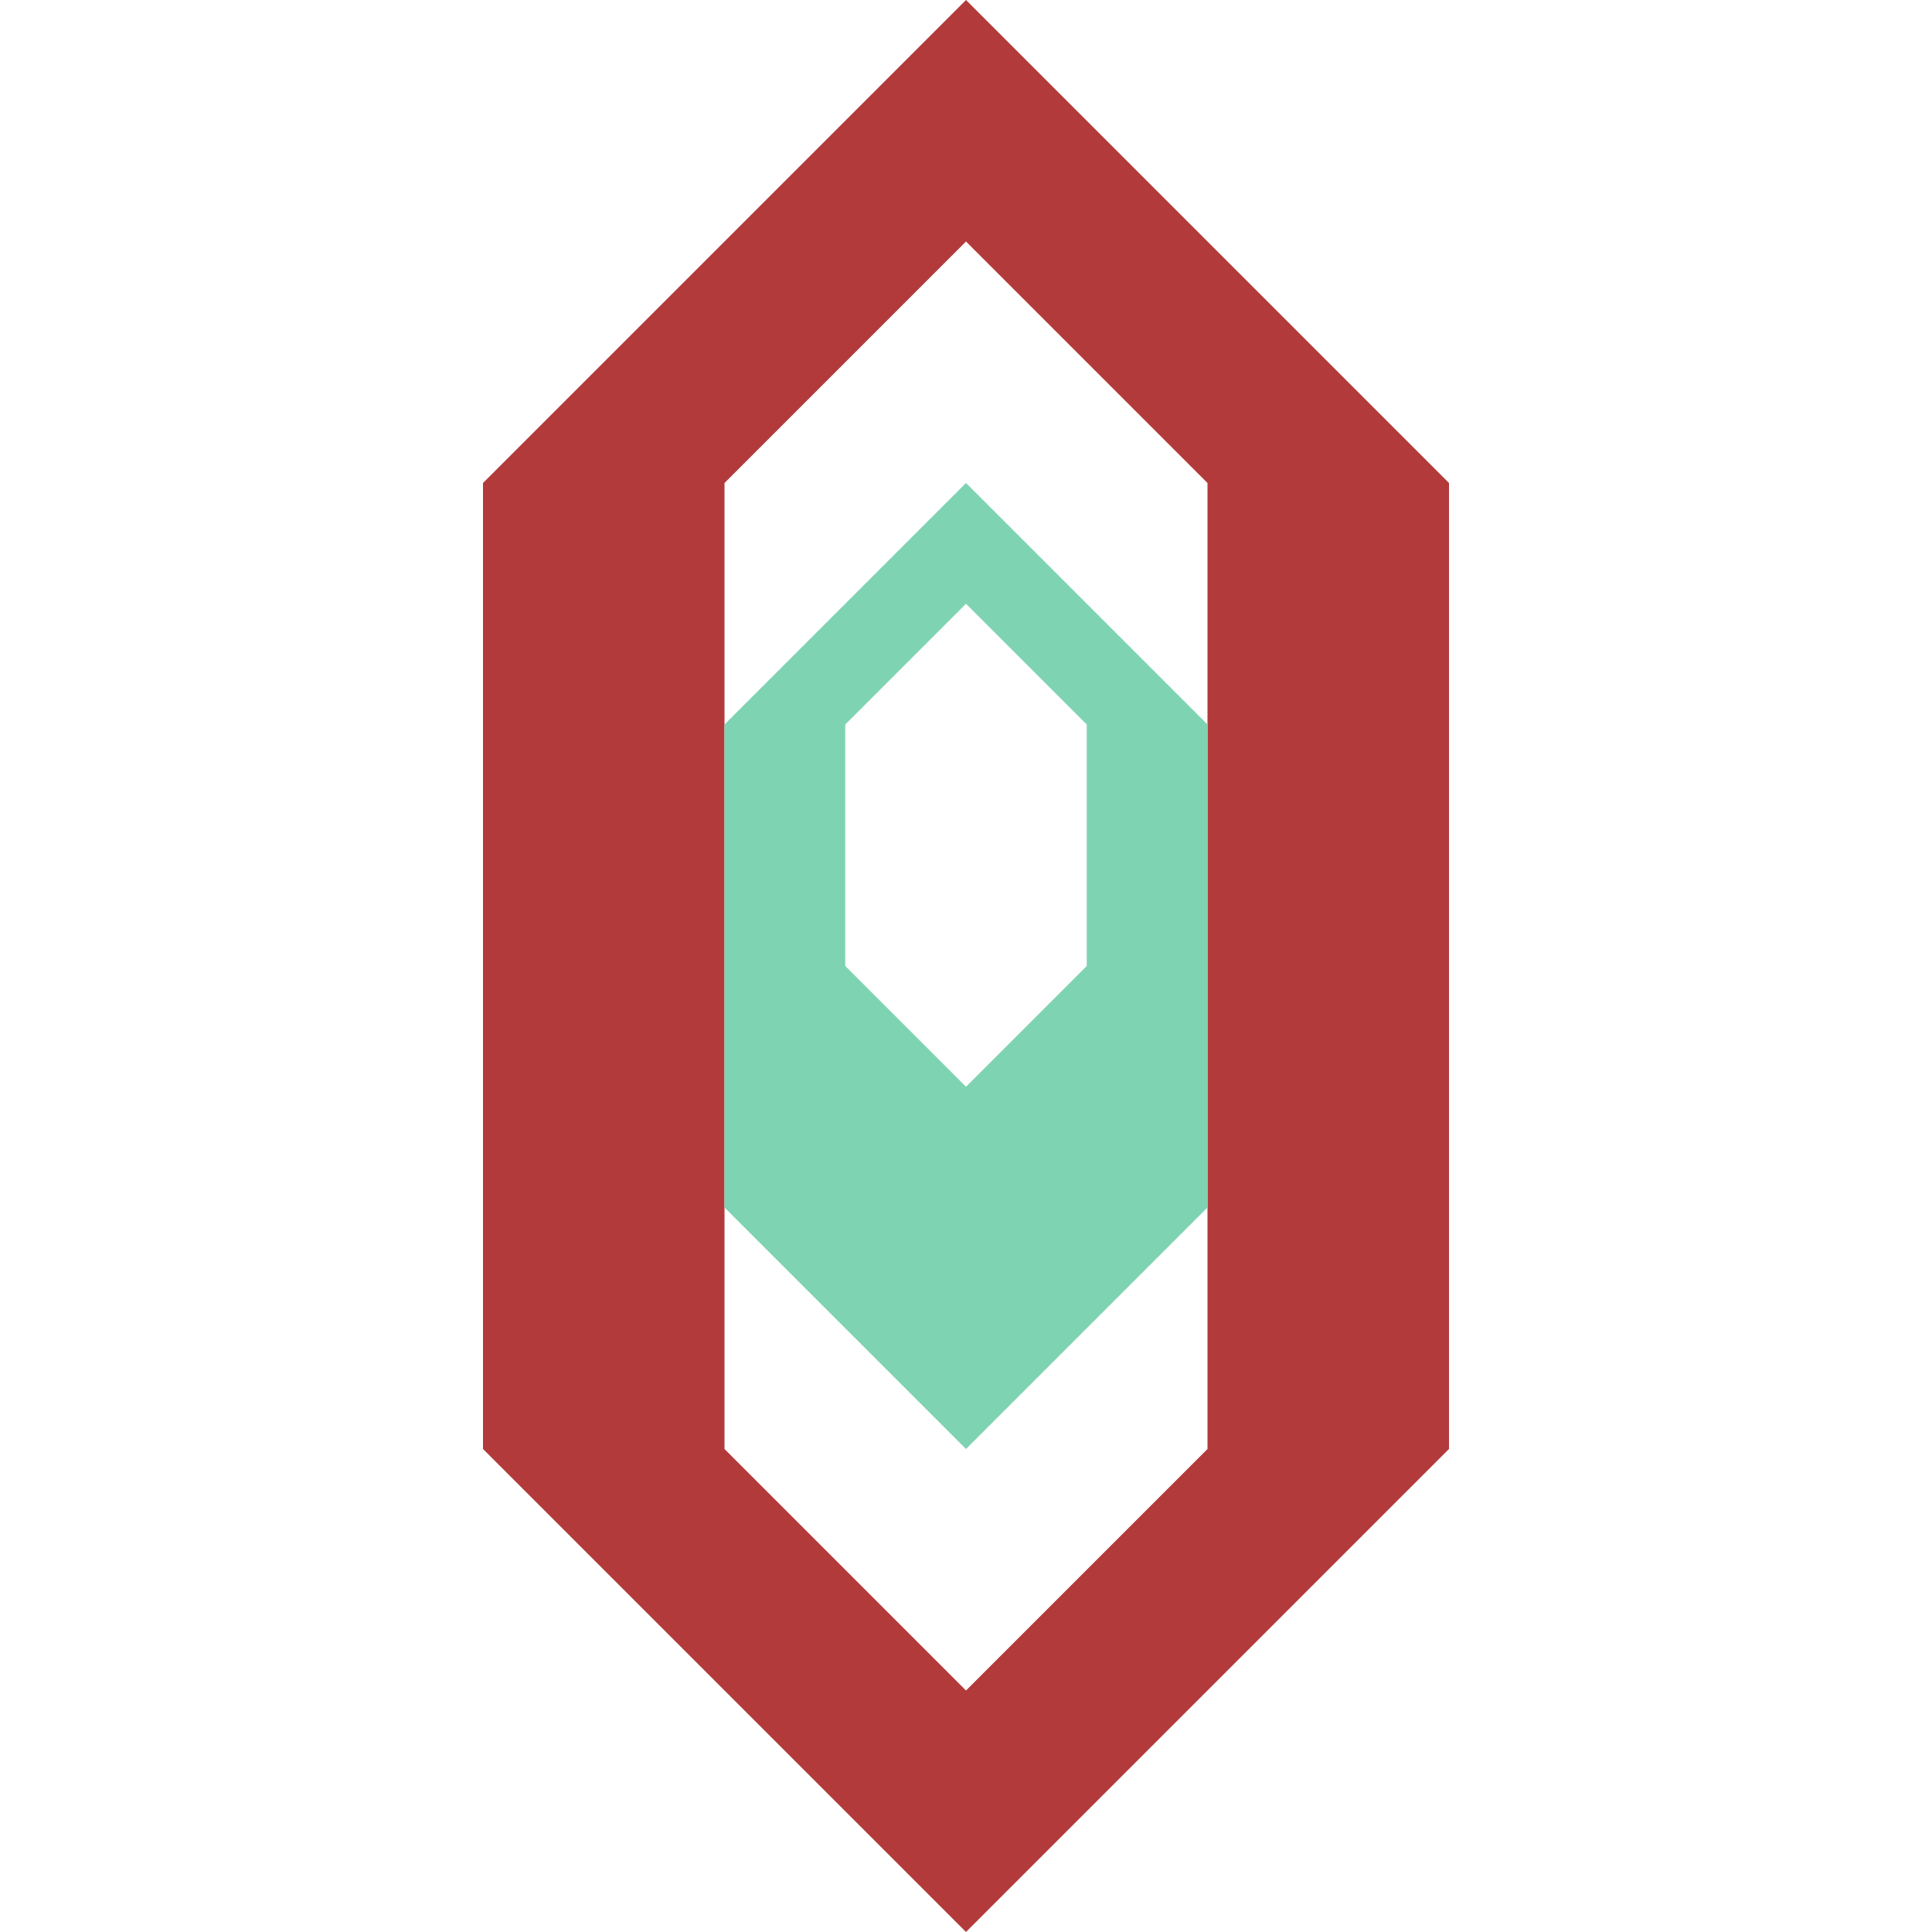<svg xmlns="http://www.w3.org/2000/svg" fill="none" viewBox="0 0 128 128">
    <path fill="#B33A3A" d="M64 0L32 32v64l32 32 32-32V32L64 0zm0 16l16 16v64L64 112 48 96V32l16-16z"/>
    <path fill="#7ED3B2" d="M64 32L48 48v32l16 16 16-16V48L64 32zm0 8l8 8v16l-8 8-8-8V48l8-8z"/>
</svg>